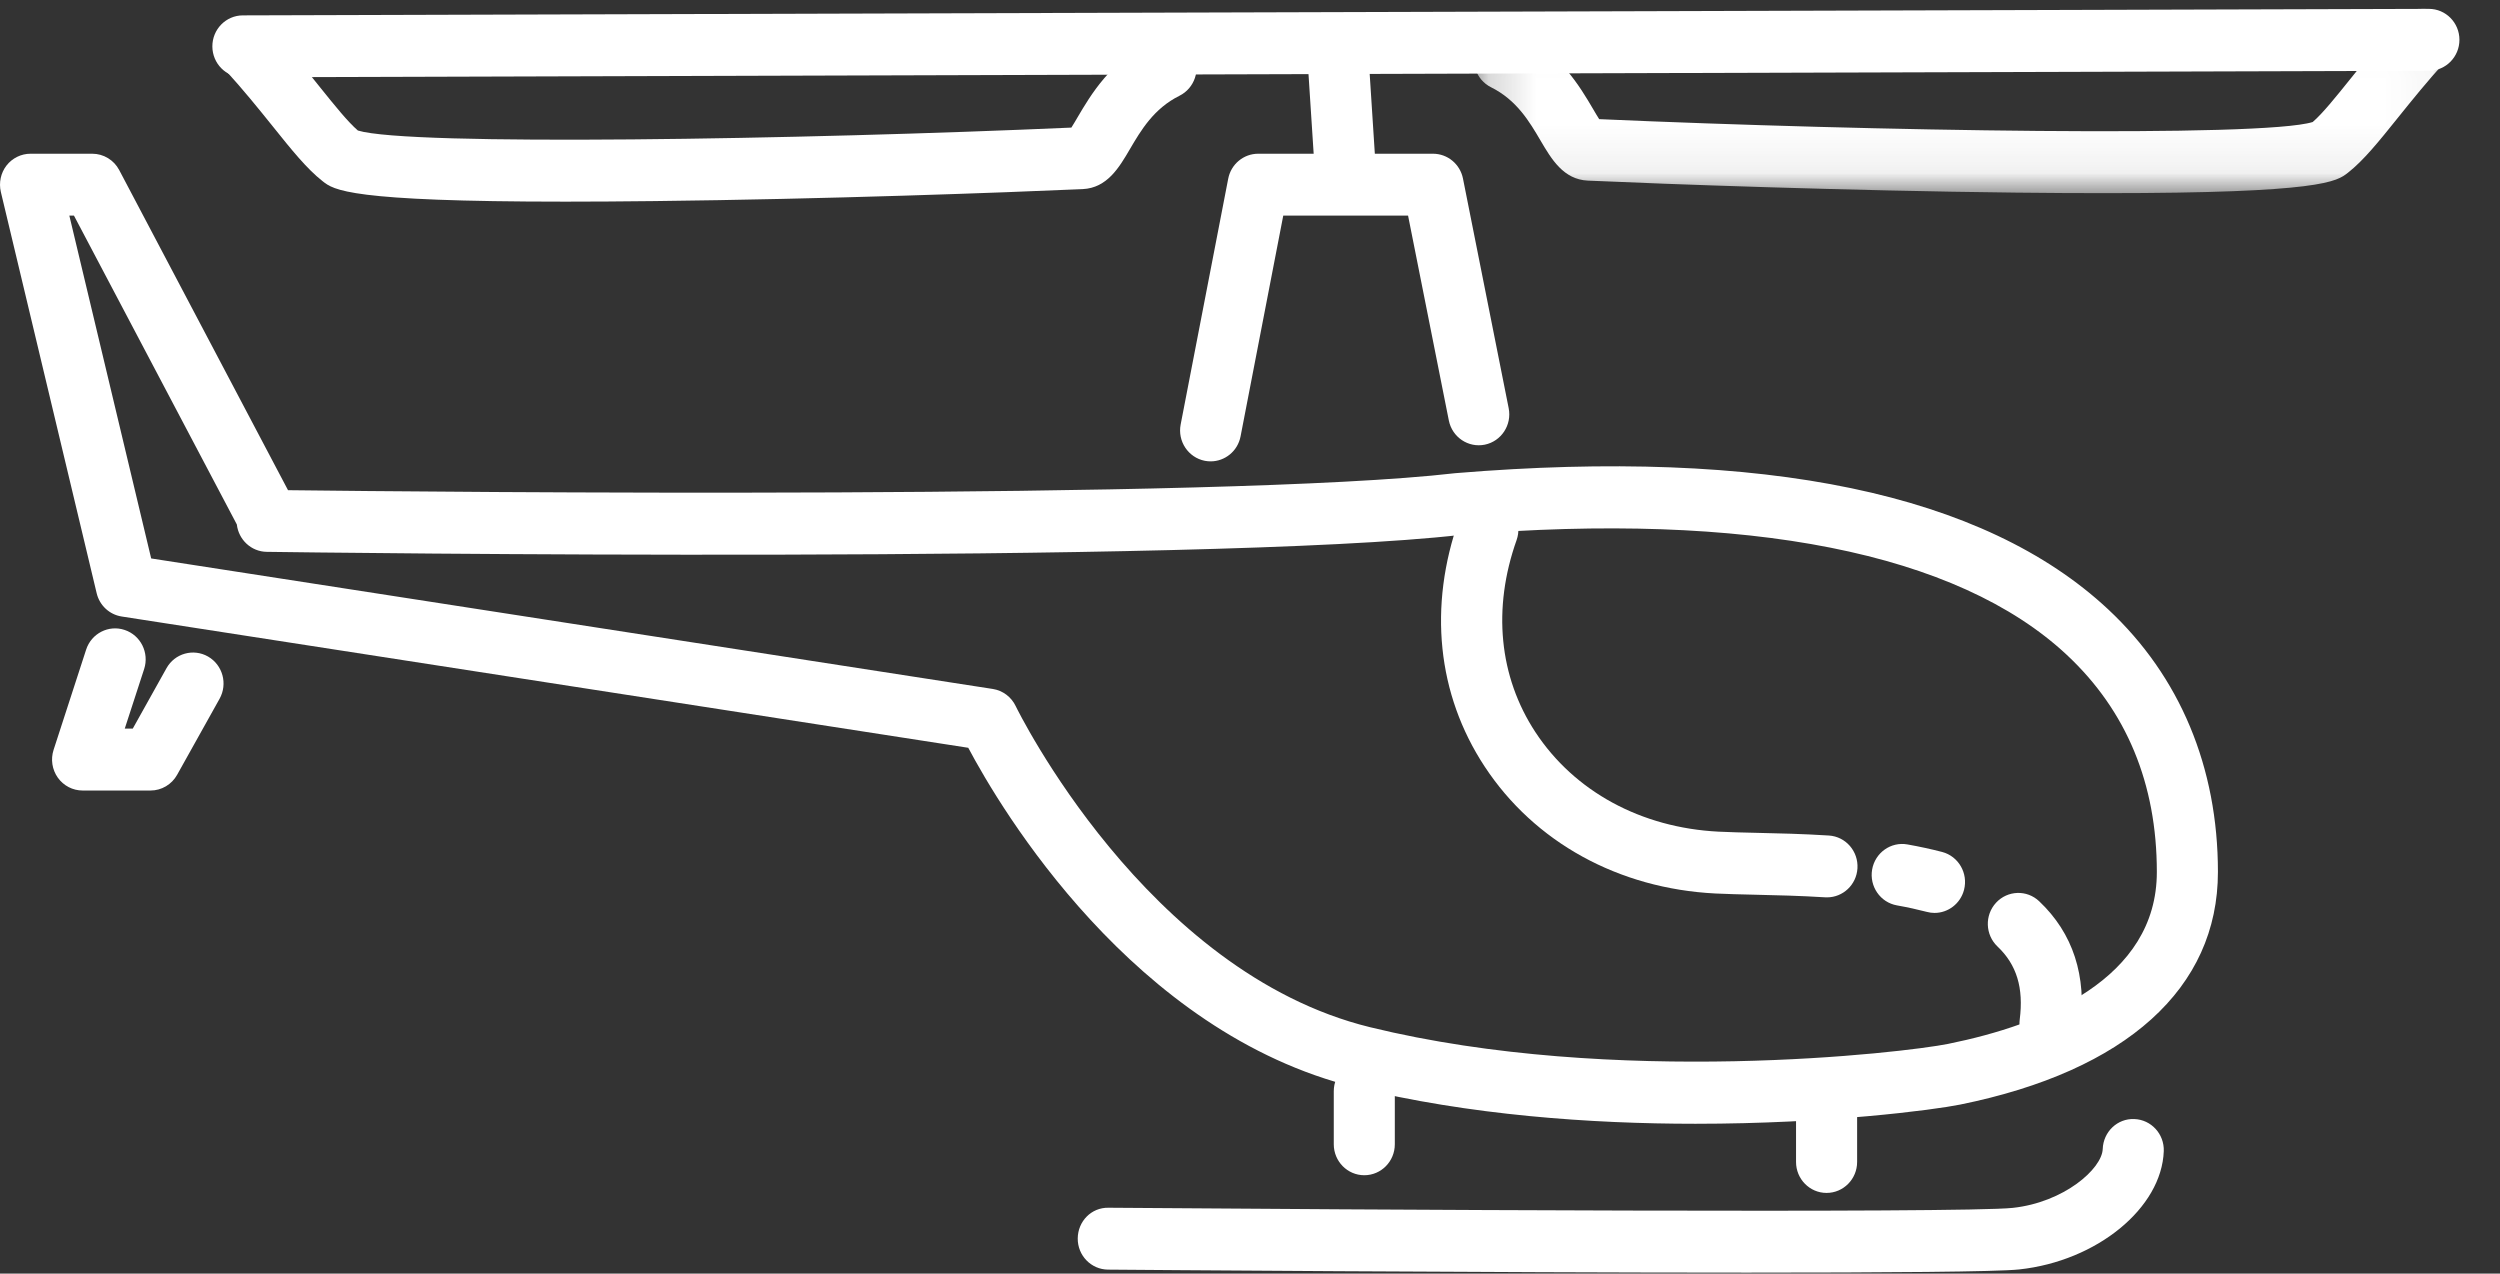 <?xml version="1.0" encoding="UTF-8"?>
<svg width="53px" height="27px" viewBox="0 0 53 27" version="1.1" xmlns="http://www.w3.org/2000/svg" xmlns:xlink="http://www.w3.org/1999/xlink">
    <rect x="0" y="0" width="53" height="27" fill="#333333" stroke="none"/>
    <!-- Generator: Sketch 57.1 (83088) - https://sketch.com -->
    <title>Page 1</title>
    <desc>Created with Sketch.</desc>
    <defs>
        <polygon id="path-1" points="0.183 0.02 20.96 0.02 20.96 3.928 0.183 3.928"></polygon>
    </defs>
    <g id="landing-toronto" stroke="none" stroke-width="1" fill="none" fill-rule="evenodd">
        <g id="HomeDesktop_Toronto-Copy-5" transform="translate(-160, -3297)">
            <g id="paquete-1-copy-4" transform="translate(48, 2664)">
                <g id="actividades" transform="translate(112, 278)">
                    <g id="Page-1" transform="translate(0, 355)">
                        <path d="M3.205,11.839 L21.048,14.606 C21.258,14.639 21.439,14.774 21.532,14.968 C21.559,15.024 24.292,20.614 29.047,21.777 C34.22,23.044 40.383,22.316 41.302,22.13 C43.32,21.721 45.725,20.756 45.725,18.486 C45.725,16.616 45.083,15.067 43.817,13.884 C41.498,11.717 37.057,10.837 30.973,11.339 C25.522,11.966 6.465,11.711 5.655,11.699 C5.326,11.695 5.058,11.442 5.021,11.119 L1.568,4.571 L1.47,4.571 L3.205,11.839 Z M35.944,23.824 C33.728,23.824 31.153,23.643 28.743,23.053 C24.021,21.898 21.209,17.137 20.527,15.853 L2.58,13.07 C2.32,13.03 2.11,12.834 2.049,12.575 L0.018,4.069 C-0.028,3.874 0.016,3.667 0.138,3.509 C0.261,3.351 0.449,3.259 0.647,3.259 L1.956,3.259 C2.195,3.259 2.415,3.392 2.527,3.605 L6.106,10.392 C9.035,10.428 25.927,10.601 30.837,10.033 C30.844,10.032 30.851,10.032 30.857,10.031 C37.41,9.489 42.064,10.461 44.694,12.919 C46.216,14.341 47.02,16.266 47.02,18.486 C47.02,20.951 45.079,22.702 41.556,23.417 C40.986,23.532 38.756,23.824 35.944,23.824 L35.944,23.824 Z" id="Fill-1" fill="#FFFFFF"></path>
                        <path d="M25.666,9.781 C25.624,9.781 25.583,9.777 25.541,9.769 C25.19,9.699 24.961,9.354 25.03,8.999 L26.038,3.789 C26.097,3.481 26.364,3.259 26.673,3.259 L30.38,3.259 C30.688,3.259 30.954,3.479 31.015,3.785 L31.984,8.654 C32.055,9.009 31.828,9.355 31.478,9.427 C31.127,9.498 30.786,9.269 30.715,8.913 L29.851,4.571 L27.205,4.571 L26.3,9.251 C26.24,9.564 25.969,9.781 25.666,9.781" id="Fill-3" fill="#FFFFFF"></path>
                        <path d="M28.923,24.915 C28.566,24.915 28.276,24.621 28.276,24.259 L28.276,23.134 C28.276,22.771 28.566,22.477 28.923,22.477 C29.281,22.477 29.57,22.771 29.57,23.134 L29.57,24.259 C29.57,24.621 29.281,24.915 28.923,24.915" id="Fill-5" fill="#FFFFFF"></path>
                        <path d="M38.723,25.29 C38.366,25.29 38.076,24.996 38.076,24.634 L38.076,23.321 C38.076,22.959 38.366,22.665 38.723,22.665 C39.081,22.665 39.371,22.959 39.371,23.321 L39.371,24.634 C39.371,24.996 39.081,25.29 38.723,25.29" id="Fill-7" fill="#FFFFFF"></path>
                        <path d="M43.46,22.356 C43.433,22.356 43.404,22.354 43.376,22.35 C43.022,22.303 42.772,21.974 42.818,21.615 C42.904,20.944 42.754,20.451 42.347,20.066 C42.086,19.818 42.072,19.403 42.316,19.138 C42.56,18.874 42.97,18.859 43.231,19.107 C43.949,19.787 44.242,20.688 44.101,21.784 C44.059,22.114 43.781,22.356 43.46,22.356" id="Fill-9" fill="#FFFFFF"></path>
                        <path d="M41.012,19.354 C40.958,19.354 40.903,19.347 40.849,19.332 C40.653,19.281 40.439,19.234 40.215,19.194 C39.863,19.132 39.628,18.792 39.689,18.435 C39.751,18.078 40.086,17.839 40.438,17.902 C40.697,17.948 40.945,18.002 41.175,18.062 C41.52,18.154 41.728,18.512 41.638,18.863 C41.562,19.158 41.3,19.354 41.012,19.354" id="Fill-11" fill="#FFFFFF"></path>
                        <path d="M38.733,19.024 C38.719,19.024 38.706,19.024 38.692,19.023 C38.165,18.99 37.655,18.978 37.205,18.968 C36.891,18.961 36.607,18.954 36.366,18.942 C34.313,18.838 32.529,17.856 31.473,16.248 C30.468,14.719 30.276,12.857 30.934,11.005 C31.054,10.664 31.425,10.487 31.762,10.609 C32.098,10.732 32.272,11.108 32.152,11.449 C31.637,12.9 31.779,14.346 32.55,15.521 C33.377,16.779 34.791,17.548 36.431,17.631 C36.662,17.643 36.934,17.649 37.234,17.656 C37.696,17.666 38.22,17.678 38.772,17.713 C39.129,17.735 39.4,18.047 39.378,18.409 C39.357,18.756 39.072,19.024 38.733,19.024" id="Fill-13" fill="#FFFFFF"></path>
                        <path d="M37.04,26.98 C31.503,26.98 23.969,26.92 23.49,26.916 C23.132,26.913 22.845,26.617 22.848,26.255 C22.851,25.892 23.136,25.597 23.5,25.604 C28.47,25.644 41.602,25.723 42.67,25.607 C43.756,25.49 44.563,24.779 44.578,24.357 C44.591,23.994 44.889,23.708 45.248,23.724 C45.605,23.737 45.885,24.041 45.872,24.404 C45.829,25.609 44.455,26.735 42.807,26.912 C42.337,26.963 39.967,26.98 37.04,26.98" id="Fill-15" fill="#FFFFFF"></path>
                        <path d="M28.515,4.185 C28.177,4.185 27.892,3.919 27.87,3.572 L27.719,1.245 C27.696,0.883 27.966,0.571 28.323,0.547 C28.679,0.523 28.988,0.797 29.011,1.159 L29.161,3.486 C29.185,3.848 28.915,4.16 28.558,4.184 C28.544,4.185 28.529,4.185 28.515,4.185" id="Fill-17" fill="#FFFFFF"></path>
                        <path d="M5.149,1.639 C4.792,1.639 4.503,1.346 4.502,0.984 C4.501,0.622 4.79,0.327 5.147,0.326 L51.49,0.188 L51.493,0.188 C51.849,0.188 52.139,0.48 52.14,0.842 C52.141,1.204 51.852,1.499 51.495,1.5 L5.151,1.639 L5.149,1.639 Z" id="Fill-19" fill="#FFFFFF"></path>
                        <path d="M11.988,4.275 C7.389,4.275 7.075,4.028 6.839,3.841 C6.504,3.578 6.185,3.181 5.781,2.677 C5.489,2.314 5.158,1.902 4.762,1.469 C4.519,1.203 4.535,0.787 4.798,0.541 C5.06,0.295 5.469,0.311 5.712,0.577 C6.136,1.041 6.481,1.47 6.784,1.849 C7.099,2.241 7.374,2.583 7.587,2.767 C8.655,3.099 16.991,2.958 22.713,2.705 C22.753,2.643 22.801,2.56 22.84,2.494 C23.121,2.016 23.545,1.294 24.435,0.852 C24.756,0.691 25.143,0.827 25.301,1.152 C25.458,1.477 25.326,1.87 25.005,2.03 C24.46,2.301 24.19,2.76 23.952,3.165 C23.727,3.55 23.471,3.985 22.953,4.009 C21.28,4.084 17.487,4.222 13.877,4.263 C13.178,4.271 12.551,4.275 11.988,4.275" id="Fill-21" fill="#FFFFFF"></path>
                        <g id="Group-25" transform="translate(31.065, 0.167)">
                            <mask id="mask-2" fill="white">
                                <use xlink:href="#path-1"></use>
                            </mask>
                            <g id="Clip-24"></g>
                            <path d="M13.562,3.928 C12.999,3.928 12.373,3.925 11.674,3.917 C8.063,3.876 4.27,3.737 2.597,3.662 C2.08,3.639 1.824,3.203 1.598,2.819 C1.36,2.413 1.09,1.954 0.545,1.683 C0.225,1.524 0.092,1.131 0.25,0.805 C0.407,0.48 0.795,0.345 1.116,0.505 C2.005,0.948 2.429,1.669 2.71,2.147 C2.749,2.214 2.797,2.296 2.838,2.359 C8.56,2.612 16.897,2.752 17.964,2.42 C18.176,2.237 18.451,1.894 18.766,1.502 C19.07,1.124 19.414,0.695 19.838,0.231 C20.08,-0.035 20.49,-0.052 20.753,0.195 C21.015,0.441 21.031,0.856 20.788,1.122 C20.392,1.556 20.061,1.968 19.769,2.331 C19.365,2.834 19.046,3.232 18.711,3.495 C18.475,3.681 18.16,3.928 13.562,3.928" id="Fill-23" fill="#FFFFFF" mask="url(#mask-2)"></path>
                        </g>
                        <path d="M3.192,16.759 L1.751,16.759 C1.543,16.759 1.348,16.658 1.226,16.487 C1.105,16.317 1.071,16.097 1.136,15.897 L1.826,13.772 C1.938,13.428 2.304,13.241 2.643,13.355 C2.983,13.468 3.167,13.839 3.056,14.183 L2.645,15.446 L2.815,15.446 L3.529,14.167 C3.705,13.851 4.1,13.741 4.411,13.919 C4.722,14.098 4.831,14.498 4.655,14.814 L3.755,16.426 C3.641,16.631 3.425,16.759 3.192,16.759" id="Fill-26" fill="#FFFFFF"></path>
                    </g>
                </g>
            </g>
        </g>
    </g>
</svg>